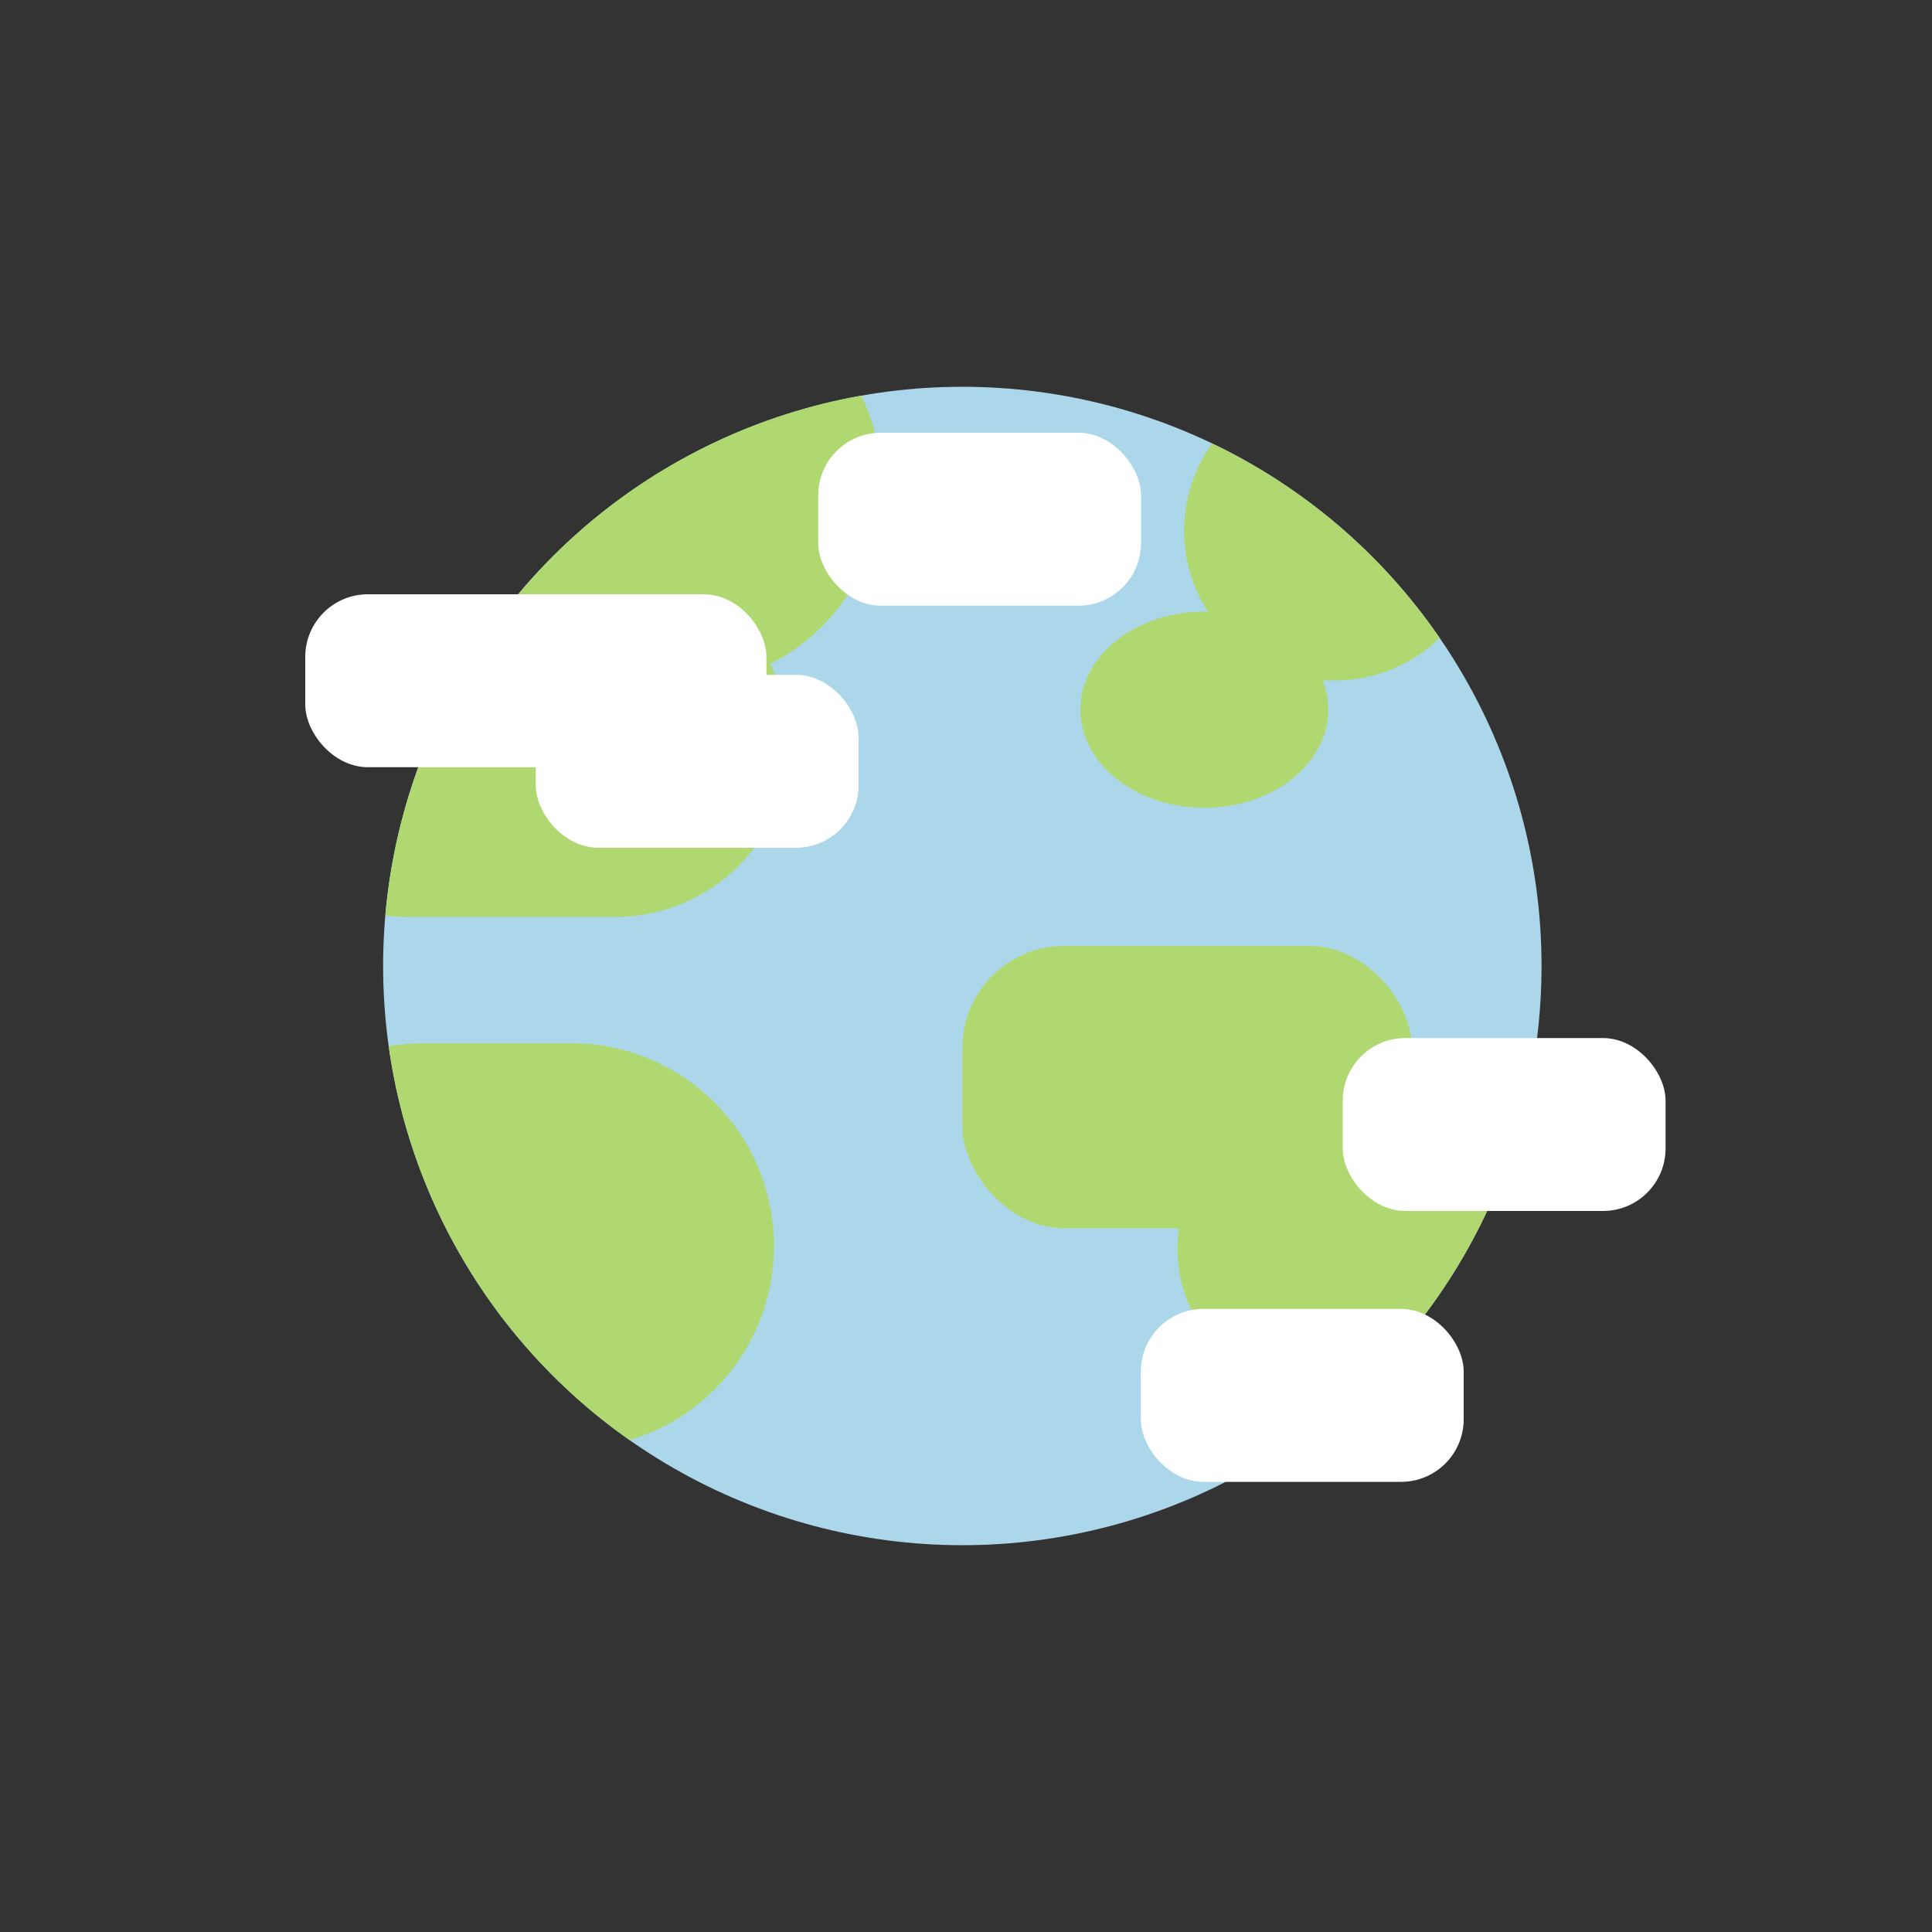 <svg class="ecosystems-icon" data-name="Layer 1" xmlns="http://www.w3.org/2000/svg" xmlns:xlink="http://www.w3.org/1999/xlink" viewBox="0 0 100 100"><rect x="0" y="0" width="100" height="100" fill="#333333" stroke="none"/><defs><style>
svg,
svg line,
svg polyline,
svg polygon,
svg path,
svg circle,
svg clipPath,
svg rect {
    filter: drop-shadow(0px 1px 2px rgb(46, 19, 62, 0.6));
}
.eco-cls-1{fill:none;}.eco-cls-2{fill:#acd7ea;}.eco-cls-3{clip-path:url(#eco-clip-path);}.eco-cls-4{fill:#b0d871;}.eco-cls-5{fill:#fff;}</style><clipPath id="eco-clip-path"><circle class="eco-cls-1" cx="49.81" cy="50" r="29.98"/></clipPath></defs><circle class="eco-cls-2" cx="49.81" cy="50" r="29.98"/><g class="eco-cls-3"><rect class="eco-cls-4" x="49.81" y="48.96" width="23.27" height="14.62" rx="5.29"/><path class="eco-cls-4" d="M74.53,33A30.19,30.19,0,0,0,62.87,22.78a7.75,7.75,0,0,0-1.58,4.7,7.68,7.68,0,0,0,1.23,4.18h-.18c-3.55,0-6.42,2.27-6.42,5.07s2.87,5.08,6.42,5.08,6.41-2.27,6.41-5.08a4.1,4.1,0,0,0-.29-1.51l.59,0A7.73,7.73,0,0,0,74.53,33Z"/><path class="eco-cls-4" d="M76.9,57.31H68.25a7.31,7.31,0,0,0,0,14.62h2.41A29.93,29.93,0,0,0,79,57.61,7.47,7.47,0,0,0,76.9,57.31Z"/><path class="eco-cls-4" d="M19.72,47.35a9.63,9.63,0,0,0,1.43.11H31.86a9,9,0,0,0,9-9h0a8.94,8.94,0,0,0-1-4.09,10.5,10.5,0,0,0,5.76-9.36h0a10.28,10.28,0,0,0-1.17-4.79A30,30,0,0,0,19.72,47.35Z"/><path class="eco-cls-4" d="M29.58,54H21.9a11.16,11.16,0,0,0-2,.19A30,30,0,0,0,32.14,74.67a10.48,10.48,0,0,0,7.92-10.16h0A10.48,10.48,0,0,0,29.58,54Z"/></g><rect class="eco-cls-5" x="15.8" y="30.76" width="23.87" height="8.95" rx="3.24"/><rect class="eco-cls-5" x="27.73" y="34.93" width="16.71" height="8.95" rx="3.24"/><rect class="eco-cls-5" x="42.35" y="22.4" width="16.71" height="8.95" rx="3.24"/><rect class="eco-cls-5" x="69.5" y="53.73" width="16.71" height="8.95" rx="3.24"/><rect class="eco-cls-5" x="59.05" y="67.75" width="16.71" height="8.95" rx="3.24"/></svg>                        
